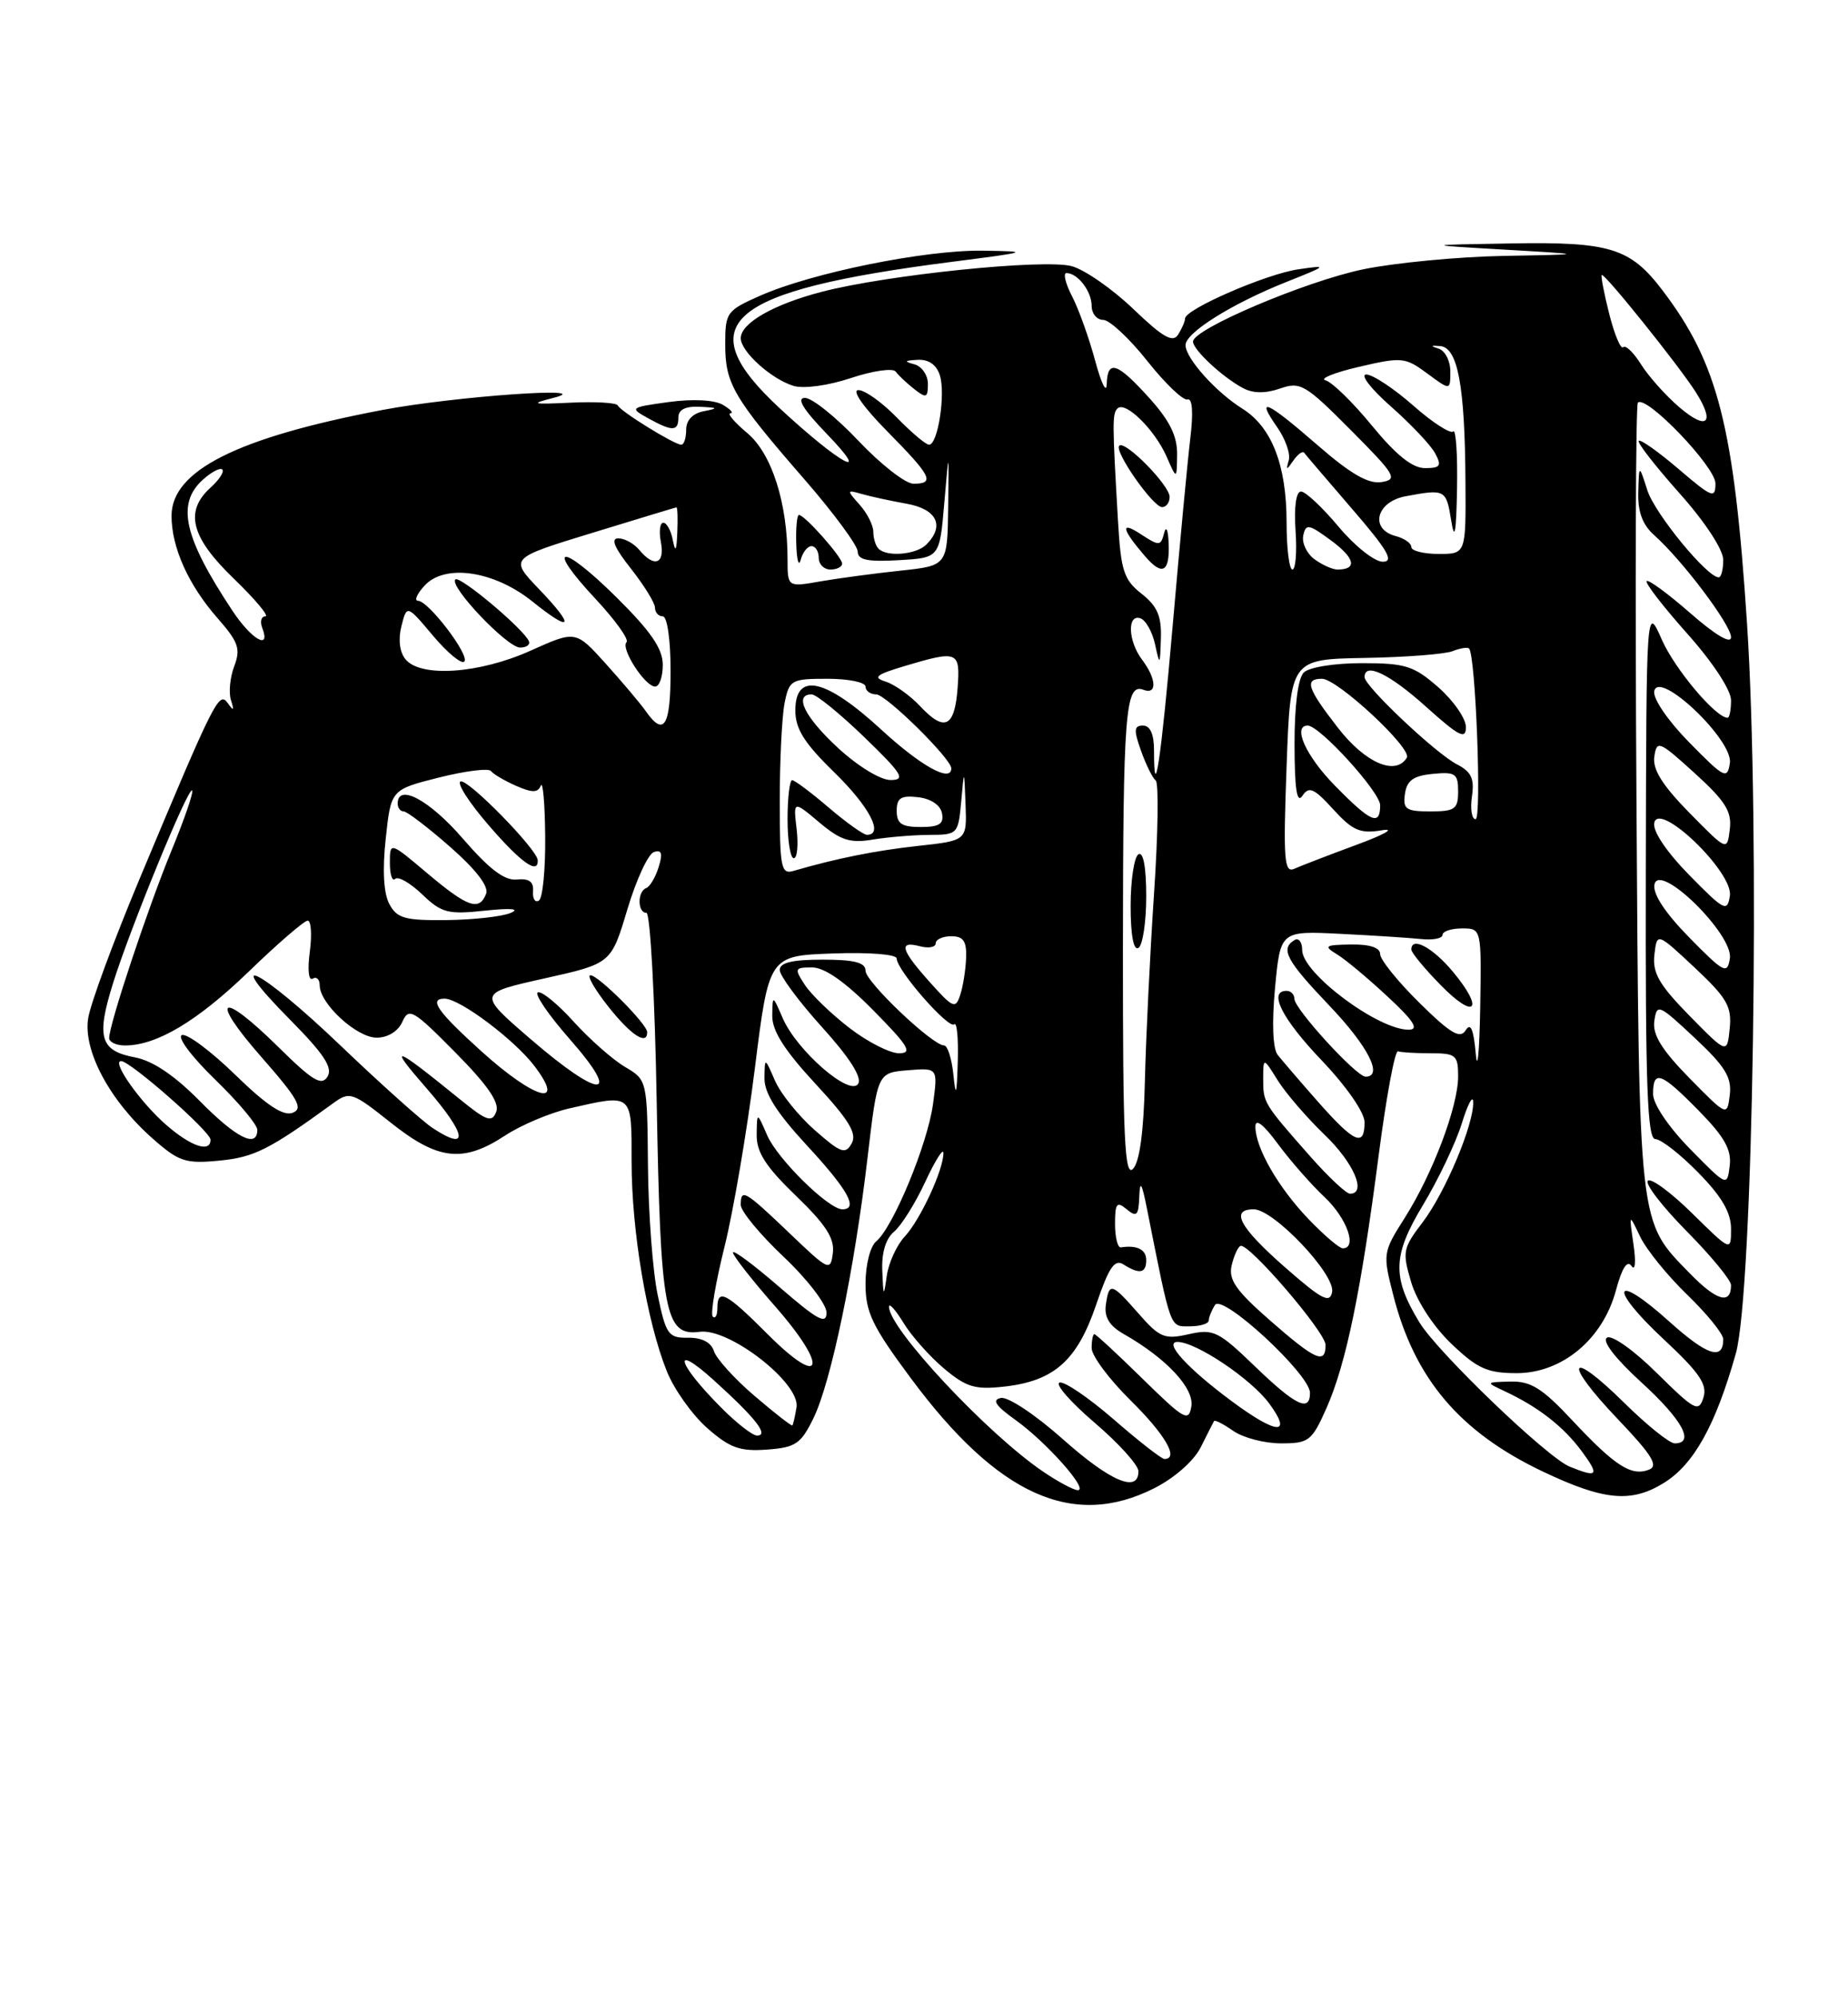 <?xml version="1.0" encoding="UTF-8" standalone="no"?>
<!DOCTYPE svg PUBLIC "-//W3C//DTD SVG 1.1//EN" "http://www.w3.org/Graphics/SVG/1.1/DTD/svg11.dtd" >
<svg xmlns="http://www.w3.org/2000/svg" xmlns:xlink="http://www.w3.org/1999/xlink" version="1.1" viewBox="0 0 237 256">
 <g >
 <path fill="currentColor"
d=" M 148.03 190.75 C 150.62 189.44 153.11 187.25 153.99 185.50 C 154.82 183.85 155.58 182.34 155.69 182.15 C 155.79 181.95 156.90 182.52 158.16 183.40 C 159.42 184.28 162.17 185.00 164.28 185.00 C 167.87 185.00 168.24 184.71 170.14 180.43 C 172.64 174.75 174.56 165.47 176.82 148.00 C 177.79 140.57 178.89 134.61 179.29 134.75 C 179.68 134.89 181.57 135.00 183.50 135.00 C 186.71 135.00 187.00 135.24 187.00 137.96 C 187.00 141.82 183.75 150.42 180.15 156.10 C 177.34 160.53 177.32 160.69 178.69 166.03 C 181.42 176.73 187.23 183.56 197.86 188.61 C 205.68 192.33 209.19 192.66 213.37 190.08 C 217.23 187.70 220.01 182.70 222.61 173.50 C 224.84 165.60 225.76 105.98 224.05 79.92 C 222.39 54.64 220.34 46.58 213.19 37.19 C 209.07 31.78 206.48 30.98 193.80 31.20 C 182.50 31.39 182.50 31.39 193.00 32.00 C 203.50 32.61 203.50 32.61 192.82 32.80 C 186.94 32.91 178.84 33.69 174.82 34.52 C 167.39 36.07 153.00 42.18 153.00 43.78 C 153.00 44.83 156.77 48.34 159.42 49.75 C 160.70 50.43 162.29 50.45 164.16 49.80 C 166.77 48.89 167.40 49.26 173.23 55.12 C 178.98 60.90 179.31 61.45 177.17 61.79 C 175.49 62.06 173.21 60.74 169.00 57.08 C 162.43 51.37 160.96 50.71 163.79 54.75 C 164.85 56.26 165.52 58.17 165.28 59.00 C 164.90 60.31 164.98 60.31 165.87 59.03 C 166.43 58.22 167.05 57.77 167.25 58.03 C 167.44 58.29 170.22 61.54 173.42 65.25 C 177.98 70.53 178.83 72.00 177.33 72.00 C 176.28 72.00 173.73 69.98 171.66 67.50 C 169.59 65.03 167.43 63.00 166.85 63.00 C 166.22 63.00 165.94 64.96 166.15 68.00 C 166.34 70.75 166.16 73.00 165.75 73.00 C 165.34 73.00 165.00 70.29 165.00 66.97 C 165.00 59.62 163.10 54.74 159.33 52.38 C 155.93 50.25 152.09 45.97 152.04 44.26 C 151.99 42.67 157.98 38.92 165.00 36.13 C 170.28 34.03 170.34 33.96 166.50 34.52 C 162.38 35.12 152.01 39.62 151.98 40.82 C 151.98 41.20 151.57 42.12 151.09 42.89 C 150.41 43.97 149.14 43.24 145.36 39.62 C 142.69 37.06 139.13 34.58 137.46 34.12 C 133.96 33.15 113.73 35.22 105.36 37.41 C 99.18 39.02 95.00 41.42 95.00 43.35 C 95.00 45.06 98.91 48.59 101.77 49.46 C 103.07 49.85 106.21 49.43 109.14 48.45 C 111.94 47.52 114.52 47.15 114.87 47.63 C 115.22 48.11 116.29 49.12 117.25 49.87 C 118.79 51.08 119.00 51.00 119.00 49.20 C 119.00 48.07 118.21 46.94 117.25 46.69 C 115.89 46.33 115.99 46.21 117.68 46.12 C 119.08 46.04 120.10 46.75 120.53 48.09 C 121.29 50.49 120.28 57.00 119.15 57.00 C 118.73 57.00 116.87 55.42 115.00 53.50 C 113.13 51.58 110.92 50.00 110.09 50.00 C 109.19 50.00 110.72 52.18 113.78 55.28 C 119.47 61.04 119.95 62.00 117.15 62.00 C 116.12 62.00 112.95 59.52 110.09 56.50 C 107.23 53.47 104.14 51.00 103.24 51.00 C 102.10 51.00 102.99 52.46 106.04 55.62 C 112.03 61.83 107.75 59.51 100.05 52.38 C 88.23 41.44 93.09 37.28 122.00 33.57 C 132.08 32.28 132.24 32.22 126.00 32.13 C 118.61 32.03 104.15 34.96 97.49 37.90 C 93.17 39.81 93.00 40.05 93.01 44.19 C 93.01 49.19 94.07 50.99 103.25 61.54 C 106.96 65.81 110.00 69.94 110.00 70.70 C 110.00 71.77 111.27 72.03 115.25 71.80 C 120.50 71.50 120.50 71.50 121.10 64.50 C 121.70 57.50 121.70 57.50 121.60 65.00 C 121.50 72.50 121.50 72.50 115.50 73.14 C 112.20 73.49 107.59 74.11 105.25 74.51 C 101.00 75.26 101.00 75.26 101.00 71.68 C 101.00 64.48 98.99 58.17 95.85 55.52 C 94.20 54.14 93.22 52.99 93.67 52.97 C 94.13 52.95 93.68 52.46 92.69 51.88 C 91.59 51.25 88.86 51.11 85.76 51.53 C 80.81 52.21 80.72 52.28 83.07 53.58 C 86.24 55.34 87.00 55.32 87.00 53.50 C 87.00 52.50 87.91 52.05 89.75 52.14 C 92.11 52.25 92.18 52.33 90.25 52.71 C 88.84 52.98 88.00 53.86 88.00 55.07 C 88.00 56.13 87.72 57.00 87.37 57.00 C 86.48 57.00 79.56 52.72 79.22 51.96 C 79.07 51.62 76.37 51.46 73.22 51.61 C 68.20 51.85 67.93 51.77 71.00 50.99 C 76.93 49.48 58.27 50.80 49.08 52.54 C 30.44 56.08 22.00 60.31 22.00 66.12 C 22.00 70.17 24.16 74.97 27.89 79.22 C 30.58 82.29 30.89 83.16 30.04 85.39 C 29.50 86.82 29.31 88.77 29.62 89.74 C 30.06 91.11 29.97 91.19 29.20 90.11 C 28.08 88.55 27.52 89.68 17.84 112.79 C 14.55 120.66 11.61 128.62 11.31 130.50 C 10.63 134.67 14.10 141.12 19.62 145.97 C 22.95 148.90 23.81 149.18 28.14 148.76 C 32.60 148.33 34.55 147.35 42.72 141.41 C 44.85 139.86 45.17 139.97 50.11 143.89 C 56.17 148.72 59.39 149.08 64.77 145.55 C 66.82 144.20 70.53 142.64 73.00 142.07 C 81.20 140.21 81.00 140.03 81.00 148.91 C 81.00 157.76 82.95 169.34 85.51 175.74 C 86.44 178.07 88.78 181.35 90.70 183.04 C 93.60 185.59 94.90 186.05 98.34 185.80 C 102.03 185.53 102.71 185.08 104.33 181.76 C 106.59 177.12 109.58 162.75 111.26 148.38 C 112.54 137.50 112.54 137.50 116.41 137.18 C 120.29 136.86 120.29 136.86 119.65 141.55 C 118.94 146.69 114.54 157.31 112.37 159.11 C 111.60 159.75 111.00 162.12 111.00 164.54 C 111.00 168.20 111.85 169.97 116.82 176.66 C 127.95 191.66 137.60 196.02 148.03 190.75 Z  M 104.07 70.00 C 104.58 70.00 105.00 70.67 105.00 71.50 C 105.00 72.33 105.67 73.00 106.50 73.00 C 107.33 73.00 108.00 72.66 108.00 72.24 C 108.00 71.41 103.20 66.00 102.46 66.00 C 102.21 66.00 102.05 67.69 102.12 69.75 C 102.18 71.81 102.44 72.71 102.69 71.75 C 102.94 70.79 103.56 70.00 104.07 70.00 Z  M 133.76 188.61 C 126.62 183.77 114.02 170.30 114.01 167.50 C 114.01 166.95 114.84 167.87 115.86 169.54 C 116.88 171.22 119.22 173.85 121.06 175.40 C 123.93 177.81 125.04 178.14 128.82 177.72 C 135.21 177.00 138.15 174.37 140.57 167.25 C 142.20 162.45 142.94 161.35 144.07 162.06 C 146.14 163.37 147.00 163.21 147.00 161.50 C 147.00 160.15 145.81 159.56 143.75 159.88 C 143.34 159.95 143.00 158.59 143.00 156.88 C 143.00 154.22 143.22 153.94 144.50 155.00 C 145.77 156.06 146.02 155.81 146.11 153.37 C 146.19 151.19 146.43 151.58 147.11 155.00 C 150.22 170.62 150.00 170.00 152.57 170.00 C 153.91 170.00 155.01 169.66 155.02 169.25 C 155.02 168.84 155.39 167.94 155.82 167.26 C 156.77 165.77 168.00 176.16 168.00 178.52 C 168.00 181.05 166.18 180.18 160.93 175.12 C 156.24 170.60 155.62 170.30 152.44 171.01 C 149.36 171.71 148.72 171.45 146.04 168.39 C 142.52 164.38 142.24 164.31 141.82 167.25 C 141.60 168.83 142.28 169.95 144.14 171.00 C 149.58 174.10 153.15 177.92 152.79 180.24 C 152.46 182.30 151.90 181.98 146.56 176.75 C 143.34 173.59 140.54 171.00 140.35 171.00 C 140.16 171.00 140.00 171.80 140.00 172.79 C 140.00 173.77 142.25 176.79 145.00 179.50 C 149.45 183.89 151.25 187.00 149.33 187.00 C 148.96 187.00 146.03 184.71 142.82 181.92 C 139.60 179.13 136.48 177.01 135.88 177.21 C 135.28 177.41 137.31 179.73 140.39 182.36 C 143.48 185.00 146.00 187.79 146.00 188.58 C 146.00 191.42 142.37 189.87 136.26 184.42 C 132.82 181.36 129.28 179.00 128.37 179.18 C 127.17 179.41 127.66 180.16 130.23 182.00 C 134.19 184.83 139.67 191.00 138.23 191.00 C 137.71 191.00 135.70 189.93 133.76 188.61 Z  M 201.32 187.99 C 198.44 186.84 184.37 173.33 182.04 169.50 C 178.50 163.68 178.59 160.92 182.50 154.44 C 184.47 151.17 186.70 146.47 187.47 144.00 C 188.23 141.53 188.89 140.28 188.93 141.24 C 189.04 144.07 185.35 152.85 182.45 156.66 C 179.90 160.00 179.82 160.44 180.98 164.35 C 181.71 166.79 183.84 170.05 186.15 172.25 C 189.48 175.43 190.76 176.00 194.51 176.00 C 200.34 176.00 205.57 171.64 207.24 165.38 C 208.01 162.51 208.69 161.46 209.24 162.27 C 209.71 162.96 209.82 161.76 209.49 159.50 C 208.91 155.50 208.91 155.50 210.34 158.50 C 211.13 160.15 213.85 163.51 216.39 165.96 C 218.92 168.41 221.00 170.97 221.00 171.65 C 221.00 174.43 218.93 173.75 214.06 169.37 C 206.88 162.91 206.19 164.97 213.31 171.61 C 217.96 175.94 218.99 177.45 218.46 179.13 C 217.85 181.06 217.36 180.80 212.49 175.99 C 209.54 173.07 206.71 171.06 206.09 171.45 C 205.41 171.86 207.12 174.09 210.49 177.17 C 215.75 181.97 217.41 185.00 214.78 185.00 C 214.11 185.00 211.20 182.66 208.31 179.81 C 201.13 172.73 200.38 174.45 207.42 181.83 C 211.89 186.52 212.74 187.89 211.46 188.38 C 209.20 189.24 207.12 187.90 201.67 182.08 C 197.80 177.94 196.33 177.01 193.71 177.08 C 190.50 177.16 190.50 177.16 193.00 178.33 C 197.28 180.33 200.51 182.85 202.83 185.98 C 205.16 189.14 204.93 189.45 201.32 187.99 Z  M 92.57 180.50 C 86.81 174.75 86.03 171.91 91.59 176.95 C 96.96 181.81 98.66 184.00 97.08 184.00 C 96.52 184.00 94.49 182.43 92.57 180.50 Z  M 96.77 178.92 C 94.21 176.74 91.87 174.15 91.56 173.18 C 91.20 172.05 90.02 171.44 88.25 171.46 C 85.72 171.50 85.41 171.07 84.35 166.00 C 83.71 162.97 83.15 155.53 83.10 149.47 C 83.00 138.43 83.00 138.43 80.14 136.74 C 78.57 135.81 75.62 133.21 73.58 130.96 C 71.55 128.71 69.48 127.01 68.98 127.19 C 68.48 127.36 70.34 130.09 73.12 133.25 C 79.89 140.96 77.01 140.91 68.02 133.16 C 61.25 127.32 61.25 127.32 69.81 125.41 C 78.38 123.50 78.38 123.50 80.45 116.58 C 81.59 112.77 83.12 109.46 83.86 109.21 C 84.86 108.88 85.02 109.37 84.47 111.13 C 84.07 112.43 83.35 113.65 82.87 113.83 C 81.72 114.27 81.75 117.00 82.90 117.00 C 83.39 117.00 83.99 127.91 84.22 141.25 C 84.70 168.27 85.26 171.30 89.73 170.70 C 93.54 170.19 102.66 177.30 102.15 180.38 C 101.96 181.55 101.72 182.59 101.62 182.70 C 101.51 182.81 99.33 181.11 96.77 178.92 Z  M 83.00 132.30 C 83.00 131.26 76.75 125.00 75.72 125.00 C 75.23 125.00 76.26 126.80 78.00 129.00 C 80.90 132.67 83.00 134.05 83.00 132.30 Z  M 158.00 179.62 C 152.33 175.43 149.19 172.00 151.01 172.00 C 153.39 172.00 160.46 176.74 162.78 179.90 C 165.80 184.01 163.76 183.89 158.00 179.62 Z  M 98.45 171.01 C 93.11 165.66 92.00 165.08 92.00 167.67 C 92.00 168.58 91.74 169.07 91.41 168.75 C 91.09 168.43 91.77 164.41 92.91 159.83 C 94.05 155.25 95.80 144.97 96.80 137.00 C 98.61 122.50 98.61 122.50 106.81 122.21 C 111.49 122.04 115.00 122.32 115.00 122.86 C 115.00 124.35 121.69 131.98 122.38 131.29 C 122.72 130.95 122.92 133.10 122.83 136.08 C 122.70 140.39 122.58 140.73 122.27 137.75 C 122.06 135.69 121.52 134.00 121.08 134.00 C 119.59 134.00 111.00 125.84 111.00 124.42 C 111.00 123.37 109.58 123.00 105.50 123.00 C 101.59 123.00 100.00 123.38 100.00 124.33 C 100.00 125.06 102.44 128.35 105.42 131.65 C 108.94 135.53 110.57 138.09 110.06 138.91 C 109.01 140.60 102.21 134.69 100.39 130.52 C 99.08 127.50 99.08 127.50 99.04 130.19 C 99.01 132.11 100.61 134.63 104.57 138.90 C 108.89 143.56 109.94 145.29 109.22 146.56 C 108.42 148.00 107.83 147.79 104.51 144.87 C 102.42 143.04 100.12 140.18 99.39 138.52 C 98.08 135.50 98.08 135.50 98.04 138.19 C 98.01 140.10 99.60 142.62 103.50 146.83 C 108.75 152.50 110.14 155.00 108.03 155.00 C 106.26 155.00 99.72 148.57 98.39 145.52 C 97.08 142.50 97.08 142.50 97.04 145.43 C 97.01 147.68 98.19 149.52 102.06 153.25 C 105.90 156.95 107.05 158.72 106.81 160.60 C 106.51 162.99 106.30 162.90 101.23 158.04 C 95.50 152.57 95.00 152.28 95.00 154.44 C 95.00 155.24 97.47 158.23 100.50 161.09 C 103.53 163.95 106.00 167.17 106.00 168.24 C 106.00 169.82 104.85 169.20 100.00 165.00 C 96.70 162.14 94.00 160.13 94.00 160.54 C 94.00 160.95 96.44 164.06 99.42 167.45 C 106.32 175.31 105.55 178.12 98.45 171.01 Z  M 162.86 169.23 C 158.49 165.40 157.52 164.02 157.96 162.17 C 158.26 160.91 158.77 159.80 159.10 159.69 C 160.19 159.34 170.00 170.76 170.00 172.39 C 170.00 174.92 168.71 174.35 162.86 169.23 Z  M 164.83 162.46 C 158.96 157.32 157.71 155.00 160.79 155.00 C 163.35 155.00 171.27 163.35 170.84 165.60 C 170.55 167.11 169.52 166.57 164.83 162.46 Z  M 216.71 163.21 C 210.07 156.39 210.22 157.74 209.87 102.31 C 209.69 74.70 209.78 51.89 210.05 51.61 C 211.10 50.56 220.00 59.82 220.00 61.97 C 220.00 63.96 219.57 63.79 215.29 60.13 C 212.69 57.91 210.39 56.28 210.16 56.50 C 209.94 56.73 212.29 59.74 215.37 63.20 C 218.66 66.88 220.99 70.44 221.00 71.75 C 221.00 72.99 220.74 74.00 220.42 74.00 C 218.93 74.00 212.23 65.83 211.27 62.85 C 210.20 59.50 210.20 59.50 210.10 63.10 C 210.03 65.60 210.65 67.27 212.15 68.60 C 215.74 71.79 222.00 80.09 222.00 81.67 C 222.00 82.59 220.03 81.43 216.80 78.61 C 213.94 76.11 211.41 74.25 211.18 74.48 C 210.95 74.72 213.29 77.74 216.37 81.20 C 219.66 84.88 221.99 88.44 222.00 89.75 C 222.00 90.99 221.80 92.00 221.56 92.00 C 220.05 92.00 214.80 85.78 213.13 82.00 C 211.14 77.50 211.14 77.50 211.07 111.75 C 211.01 139.11 211.26 146.00 212.29 146.00 C 213.00 146.00 215.48 147.93 217.79 150.29 C 220.80 153.35 222.00 155.41 222.00 157.50 C 222.00 160.42 222.00 160.42 217.02 155.52 C 214.29 152.83 211.72 150.94 211.33 151.34 C 210.94 151.73 213.18 154.64 216.31 157.81 C 219.44 160.97 222.00 164.08 222.00 164.72 C 222.00 167.27 220.15 166.74 216.71 163.21 Z  M 113.15 162.87 C 113.05 160.56 113.60 158.75 114.66 157.87 C 115.57 157.12 117.37 154.25 118.65 151.50 C 119.93 148.75 120.98 147.08 120.99 147.78 C 121.01 149.91 118.03 156.34 116.03 158.49 C 115.00 159.59 113.97 161.85 113.73 163.50 C 113.33 166.30 113.29 166.26 113.15 162.87 Z  M 167.81 156.25 C 163.92 152.19 161.00 147.11 161.00 144.40 C 161.00 143.31 162.03 144.10 163.87 146.60 C 165.45 148.74 168.15 151.82 169.87 153.44 C 172.74 156.13 174.11 160.00 172.20 160.00 C 171.76 160.00 169.79 158.31 167.81 156.25 Z  M 168.06 148.25 C 162.03 141.41 162.00 141.36 162.00 138.29 C 162.01 135.50 162.01 135.50 163.88 138.50 C 164.92 140.15 167.62 143.28 169.88 145.45 C 173.62 149.04 175.32 153.00 173.13 153.00 C 172.65 153.00 170.37 150.86 168.06 148.25 Z  M 216.75 147.27 C 213.97 144.43 212.00 141.51 212.00 140.22 C 212.00 137.05 213.02 137.43 217.87 142.37 C 221.16 145.72 222.08 147.36 221.83 149.42 C 221.50 152.10 221.49 152.09 216.75 147.27 Z  M 144.01 121.82 C 144.03 91.31 144.32 87.53 146.63 88.41 C 148.42 89.10 148.33 87.02 146.47 84.56 C 144.67 82.18 144.53 78.68 146.25 79.25 C 146.94 79.48 147.78 80.98 148.13 82.58 C 148.74 85.37 148.77 85.34 148.88 81.82 C 148.97 78.97 148.42 77.69 146.40 76.10 C 144.12 74.31 143.75 73.16 143.38 66.78 C 142.64 54.08 142.64 53.03 143.32 52.35 C 144.31 51.36 148.08 55.05 149.60 58.50 C 150.92 61.50 150.92 61.50 150.96 58.25 C 150.99 55.89 150.01 53.91 147.38 51.00 C 143.26 46.44 142.03 46.04 141.93 49.25 C 141.90 50.49 141.23 49.13 140.45 46.23 C 139.67 43.33 138.34 39.62 137.49 37.98 C 136.64 36.34 136.32 35.00 136.77 35.00 C 138.21 35.00 140.00 37.33 140.00 39.20 C 140.00 40.19 140.66 41.00 141.48 41.00 C 142.29 41.00 144.83 43.36 147.12 46.25 C 149.41 49.14 151.74 51.37 152.29 51.20 C 152.92 51.01 153.06 52.84 152.65 56.20 C 152.30 59.12 151.29 69.83 150.41 80.00 C 148.90 97.37 148.00 103.43 148.00 96.17 C 148.00 94.11 147.51 93.00 146.59 93.00 C 145.42 93.00 145.38 93.57 146.34 96.25 C 146.98 98.04 147.82 99.74 148.22 100.04 C 148.61 100.34 148.52 106.86 148.00 114.54 C 147.49 122.22 146.96 133.00 146.83 138.50 C 146.68 145.07 146.15 148.95 145.30 149.82 C 144.23 150.91 144.00 145.88 144.01 121.82 Z  M 147.00 114.88 C 147.00 111.14 146.62 109.11 146.00 109.50 C 145.45 109.84 145.00 112.82 145.00 116.12 C 145.00 119.86 145.38 121.89 146.00 121.50 C 146.55 121.16 147.00 118.18 147.00 114.88 Z  M 149.88 69.75 C 149.82 67.95 149.56 67.31 149.30 68.31 C 148.86 70.01 148.68 70.02 146.29 68.46 C 143.64 66.72 143.83 67.79 146.81 71.25 C 149.04 73.86 150.01 73.38 149.88 69.75 Z  M 150.00 63.69 C 150.00 62.20 144.28 56.39 143.54 57.13 C 142.85 57.82 147.87 65.00 149.04 65.00 C 149.57 65.00 150.00 64.41 150.00 63.69 Z  M 21.36 144.22 C 18.04 141.35 14.25 136.00 15.53 136.00 C 16.71 136.00 27.00 145.04 27.00 146.08 C 27.00 147.78 24.53 146.97 21.36 144.22 Z  M 25.59 141.09 C 22.38 137.84 19.59 135.96 17.32 135.53 C 12.85 134.69 12.33 132.98 14.46 126.14 C 16.65 119.07 24.15 100.81 24.64 101.31 C 24.85 101.52 23.66 104.97 22.01 108.98 C 18.98 116.33 14.00 131.29 14.00 133.05 C 14.00 133.57 14.91 134.00 16.03 134.00 C 20.10 134.00 25.30 130.90 31.91 124.52 C 35.62 120.93 39.02 118.00 39.46 118.00 C 39.90 118.00 40.02 119.80 39.73 122.00 C 39.42 124.27 39.58 125.76 40.10 125.44 C 40.59 125.13 41.00 125.52 41.00 126.29 C 41.00 128.64 45.74 133.00 48.30 133.00 C 49.74 133.00 51.05 132.19 51.60 130.97 C 52.43 129.10 52.97 129.41 58.39 134.89 C 62.53 139.07 64.09 141.33 63.64 142.50 C 63.09 143.93 62.41 143.69 58.90 140.83 C 50.41 133.94 49.64 133.69 54.72 139.51 C 59.87 145.43 60.22 147.69 55.51 144.60 C 54.18 143.73 48.85 138.96 43.67 134.01 C 33.37 124.16 28.08 121.48 37.25 130.75 C 41.55 135.10 42.71 136.86 42.00 138.00 C 41.24 139.22 40.09 138.53 35.75 134.25 C 28.26 126.85 26.70 127.71 33.53 135.49 C 38.24 140.86 38.93 142.09 37.53 142.63 C 36.33 143.09 34.18 141.66 30.17 137.76 C 27.05 134.72 23.97 132.43 23.33 132.67 C 22.68 132.92 24.57 135.44 27.58 138.36 C 30.56 141.25 33.00 144.15 33.00 144.81 C 33.00 147.23 30.30 145.87 25.59 141.09 Z  M 169.06 141.25 C 166.76 138.64 164.42 135.92 163.86 135.21 C 163.23 134.41 163.10 131.12 163.52 126.61 C 164.21 119.31 164.21 119.31 171.85 119.69 C 176.06 119.90 180.74 120.20 182.25 120.36 C 183.76 120.52 185.00 120.28 185.00 119.83 C 185.00 119.37 186.12 119.00 187.50 119.00 C 190.00 119.00 190.00 119.00 189.83 129.25 C 189.73 134.89 189.47 137.50 189.26 135.05 C 188.98 131.91 188.60 131.03 187.97 132.05 C 187.26 133.20 186.05 132.49 182.04 128.54 C 179.27 125.81 177.00 123.00 177.00 122.29 C 177.00 121.46 175.67 121.02 173.25 121.06 C 169.91 121.11 169.71 121.25 171.45 122.31 C 172.53 122.96 175.45 125.40 177.95 127.73 C 181.30 130.83 182.02 131.96 180.68 131.98 C 176.78 132.03 167.00 124.74 167.00 121.77 C 167.00 120.73 166.55 120.16 166.00 120.50 C 164.17 121.63 164.96 123.10 170.50 128.91 C 175.47 134.12 177.44 138.00 175.13 138.00 C 173.95 138.00 166.00 129.31 166.00 128.02 C 166.00 127.46 165.55 127.00 165.00 127.00 C 162.60 127.00 164.40 130.57 169.50 135.91 C 172.69 139.26 175.00 142.59 175.00 143.84 C 175.00 147.07 173.70 146.50 169.06 141.25 Z  M 186.34 124.56 C 183.74 121.44 181.00 119.97 181.00 121.71 C 181.00 122.10 182.68 124.14 184.74 126.24 C 189.17 130.78 190.42 129.47 186.34 124.56 Z  M 216.66 138.18 C 213.11 134.56 211.92 132.63 212.16 130.88 C 212.49 128.60 212.70 128.69 217.34 133.03 C 221.24 136.68 222.11 138.09 221.84 140.33 C 221.50 143.10 221.50 143.10 216.66 138.18 Z  M 61.72 134.73 C 56.08 129.63 54.95 128.00 57.02 128.00 C 58.96 128.00 65.94 133.23 68.52 136.61 C 72.68 142.07 68.59 140.94 61.72 134.73 Z  M 108.93 131.75 C 106.61 129.96 104.04 127.49 103.23 126.25 C 101.84 124.13 101.90 124.00 104.16 124.00 C 105.75 124.00 108.41 125.86 112.00 129.50 C 116.53 134.09 117.08 135.00 115.29 135.00 C 114.12 135.00 111.25 133.54 108.93 131.75 Z  M 216.67 130.19 C 212.78 126.22 211.91 124.71 212.17 122.38 C 212.50 119.50 212.50 119.50 217.33 124.02 C 221.48 127.91 222.11 129.00 221.83 131.82 C 221.50 135.10 221.50 135.10 216.67 130.19 Z  M 119.25 125.89 C 115.50 121.70 115.19 120.55 118.00 121.29 C 119.10 121.58 120.00 121.40 120.00 120.91 C 120.00 120.41 120.90 120.00 122.00 120.00 C 123.54 120.00 123.98 120.63 123.90 122.75 C 123.85 124.26 123.51 126.41 123.15 127.51 C 122.55 129.36 122.24 129.23 119.25 125.89 Z  M 216.65 120.17 C 213.54 117.00 211.94 114.57 212.18 113.37 C 212.76 110.41 222.32 119.77 221.85 122.84 C 221.53 124.92 221.11 124.71 216.65 120.17 Z  M 49.93 115.87 C 49.20 114.51 49.03 111.51 49.47 107.48 C 50.14 101.21 50.14 101.21 56.29 99.66 C 59.68 98.81 62.69 98.43 62.97 98.83 C 63.26 99.22 64.71 100.07 66.18 100.72 C 68.26 101.63 68.98 101.62 69.35 100.70 C 69.62 100.04 69.88 102.96 69.92 107.19 C 69.96 111.42 69.60 115.13 69.11 115.43 C 68.63 115.73 68.29 115.20 68.36 114.24 C 68.46 113.01 67.85 112.57 66.29 112.73 C 64.71 112.90 62.75 111.41 59.35 107.48 C 55.09 102.55 51.00 100.35 51.00 103.00 C 51.00 103.55 51.35 104.00 51.77 104.00 C 52.19 104.00 54.87 106.04 57.72 108.54 C 61.01 111.42 62.70 113.61 62.35 114.54 C 61.47 116.82 60.00 116.31 54.81 111.94 C 50.00 107.88 50.00 107.88 50.00 110.61 C 50.00 112.11 50.31 113.03 50.68 112.65 C 51.06 112.28 52.61 113.17 54.14 114.63 C 56.63 117.02 57.44 117.23 62.21 116.72 C 65.52 116.37 66.75 116.48 65.50 117.01 C 64.40 117.48 60.70 117.89 57.29 117.93 C 51.93 117.99 50.91 117.71 49.93 115.87 Z  M 68.96 110.25 C 68.89 108.86 60.03 99.82 59.07 100.16 C 58.54 100.35 60.15 102.86 62.65 105.75 C 66.80 110.56 69.06 112.17 68.96 110.25 Z  M 216.65 112.17 C 213.73 109.19 211.94 106.54 212.15 105.48 C 212.72 102.58 222.31 111.80 221.85 114.81 C 221.53 116.94 221.15 116.75 216.65 112.17 Z  M 100.00 102.69 C 100.00 97.50 100.28 91.84 100.62 90.12 C 101.22 87.14 101.47 87.00 106.12 87.00 C 108.81 87.00 111.00 87.45 111.00 88.00 C 111.00 88.55 111.62 89.00 112.37 89.00 C 113.62 89.00 122.00 97.25 122.00 98.48 C 122.00 100.35 118.12 98.21 113.00 93.50 C 105.86 86.94 102.00 86.08 102.00 91.06 C 102.00 93.43 103.15 95.25 107.00 99.00 C 111.49 103.38 113.39 107.00 111.18 107.00 C 110.73 107.00 108.52 105.42 106.27 103.50 C 104.02 101.58 101.92 100.00 101.59 100.00 C 101.27 100.00 101.00 102.25 101.00 105.00 C 101.00 107.75 101.36 110.00 101.80 110.00 C 102.24 110.00 102.40 108.33 102.17 106.30 C 101.73 102.60 101.73 102.60 105.06 105.40 C 107.80 107.71 109.01 108.10 111.94 107.61 C 113.90 107.29 117.16 107.02 119.19 107.01 C 122.81 107.00 122.89 106.91 123.27 102.75 C 123.65 98.50 123.65 98.50 123.83 103.12 C 124.00 107.74 124.00 107.74 117.75 108.42 C 112.21 109.03 107.33 110.01 101.75 111.63 C 100.17 112.09 100.00 111.21 100.00 102.69 Z  M 165.00 98.26 C 165.50 84.50 165.50 84.50 175.00 84.33 C 180.22 84.24 185.31 83.85 186.29 83.46 C 187.28 83.07 188.23 82.92 188.41 83.13 C 189.25 84.08 190.04 105.00 189.24 105.00 C 188.75 105.00 188.54 103.69 188.77 102.09 C 189.11 99.80 188.70 98.92 186.85 97.97 C 184.14 96.58 175.00 87.96 175.00 86.79 C 175.00 84.83 178.20 86.37 182.89 90.59 C 187.12 94.39 188.00 94.84 188.00 93.20 C 188.00 92.10 186.41 89.81 184.47 88.10 C 181.32 85.34 180.25 85.00 174.67 85.00 C 171.13 85.00 167.88 85.52 167.20 86.20 C 166.46 86.94 166.01 90.50 166.02 95.45 C 166.03 101.15 166.32 103.06 167.03 102.00 C 167.87 100.74 168.51 101.02 170.98 103.73 C 173.48 106.47 174.44 106.88 177.22 106.42 C 179.03 106.12 177.59 106.95 174.00 108.27 C 170.43 109.59 166.82 110.98 166.00 111.35 C 164.69 111.94 164.56 110.25 165.00 98.26 Z  M 216.66 104.18 C 213.19 100.65 211.92 98.61 212.16 96.98 C 212.48 94.83 212.77 94.95 217.34 99.10 C 221.29 102.69 222.12 104.02 221.84 106.30 C 221.50 109.10 221.50 109.10 216.66 104.18 Z  M 115.00 103.93 C 115.00 102.27 115.54 101.93 117.74 102.18 C 119.39 102.37 120.61 103.19 120.81 104.25 C 121.07 105.61 120.46 106.00 118.07 106.00 C 115.63 106.00 115.00 105.57 115.00 103.93 Z  M 171.21 100.71 C 167.48 96.92 165.71 93.00 167.71 93.00 C 169.25 93.00 177.00 101.52 177.00 103.21 C 177.00 105.92 175.82 105.41 171.21 100.71 Z  M 180.18 101.75 C 180.43 100.03 181.26 99.43 183.75 99.19 C 186.65 98.91 187.00 99.15 187.00 101.44 C 187.00 103.71 186.59 104.00 183.43 104.00 C 180.30 104.00 179.90 103.72 180.18 101.75 Z  M 107.48 95.87 C 103.20 91.93 101.76 89.00 104.09 89.00 C 104.69 89.00 107.72 91.47 110.84 94.48 C 115.72 99.20 116.19 99.96 114.23 99.98 C 112.93 99.99 110.03 98.22 107.48 95.87 Z  M 216.65 95.17 C 213.88 92.35 211.96 89.53 212.15 88.58 C 212.74 85.79 222.30 94.88 221.85 97.80 C 221.53 99.94 221.15 99.75 216.65 95.17 Z  M 171.63 93.34 C 167.63 88.20 167.24 87.00 169.54 87.00 C 171.52 87.00 181.15 95.96 180.42 97.12 C 178.98 99.47 175.11 97.80 171.63 93.34 Z  M 82.81 91.14 C 82.09 90.12 79.77 87.38 77.66 85.04 C 73.83 80.80 73.83 80.80 68.04 83.40 C 61.48 86.35 53.96 86.87 52.01 84.51 C 51.25 83.60 51.05 81.97 51.48 80.26 C 52.18 77.50 52.18 77.50 55.53 81.48 C 57.37 83.66 59.18 85.16 59.54 84.80 C 60.30 84.03 54.94 77.00 53.60 77.00 C 53.10 77.00 53.47 76.13 54.43 75.08 C 57.02 72.22 63.34 73.14 68.26 77.08 C 73.39 81.21 73.83 80.41 69.12 75.50 C 65.34 71.55 65.34 71.55 75.92 68.31 C 81.74 66.53 86.61 65.05 86.75 65.03 C 86.89 65.02 86.94 66.46 86.86 68.25 C 86.77 70.60 86.61 70.88 86.29 69.25 C 86.06 68.01 85.50 67.00 85.07 67.00 C 84.63 67.00 84.49 68.12 84.76 69.50 C 85.29 72.29 83.90 72.79 82.00 70.50 C 81.32 69.67 80.10 69.00 79.29 69.00 C 78.29 69.00 78.80 70.22 80.92 72.89 C 82.61 75.04 84.00 77.29 84.00 77.89 C 84.00 78.50 84.45 79.00 85.00 79.00 C 85.57 79.00 86.00 82.00 86.00 86.00 C 86.00 93.12 85.15 94.48 82.81 91.14 Z  M 85.00 85.22 C 85.00 83.15 83.48 80.93 79.03 76.53 C 71.93 69.51 69.78 69.71 76.39 76.78 C 78.91 79.48 80.70 81.97 80.35 82.31 C 79.56 83.11 82.72 88.00 84.02 88.00 C 84.56 88.00 85.00 86.75 85.00 85.22 Z  M 67.83 82.19 C 67.20 80.65 58.95 73.72 58.40 74.27 C 57.55 75.12 65.04 83.00 66.70 83.00 C 67.51 83.00 68.02 82.64 67.83 82.19 Z  M 118.03 90.54 C 116.74 89.16 114.75 87.74 113.60 87.37 C 111.89 86.83 112.32 86.48 116.01 85.37 C 122.86 83.33 123.16 83.45 122.81 88.17 C 122.44 93.22 121.15 93.86 118.03 90.54 Z  M 29.79 78.25 C 23.55 68.83 22.60 64.58 26.01 61.49 C 27.11 60.50 28.24 59.90 28.51 60.18 C 28.79 60.45 28.11 61.50 27.01 62.49 C 23.63 65.55 24.47 68.86 30.00 74.18 C 32.74 76.83 34.56 79.00 34.03 79.00 C 33.50 79.00 33.32 79.67 33.64 80.50 C 34.76 83.42 32.23 81.95 29.79 78.25 Z  M 168.58 71.68 C 167.59 70.96 166.94 69.59 167.14 68.64 C 167.46 67.09 167.84 67.16 170.74 69.30 C 173.79 71.56 174.10 73.00 171.52 73.00 C 170.90 73.00 169.57 72.41 168.58 71.68 Z  M 112.67 70.33 C 112.30 69.97 112.00 68.99 112.00 68.16 C 112.00 67.33 111.21 65.77 110.25 64.70 C 108.57 62.81 108.58 62.76 110.50 63.31 C 111.60 63.63 114.19 64.19 116.25 64.56 C 120.16 65.25 121.20 67.40 118.80 69.80 C 117.51 71.09 113.75 71.42 112.67 70.33 Z  M 181.00 70.12 C 181.00 69.63 180.10 69.00 179.00 68.71 C 175.62 67.83 176.48 64.32 180.25 63.61 C 185.35 62.66 185.47 62.72 186.11 66.72 C 186.55 69.46 186.76 68.32 186.86 62.58 C 186.94 58.23 186.71 54.95 186.37 55.30 C 186.02 55.65 183.70 54.15 181.23 51.97 C 178.75 49.79 176.04 48.00 175.22 48.00 C 174.39 48.00 175.82 49.85 178.38 52.10 C 180.94 54.36 183.50 57.06 184.05 58.10 C 184.92 59.71 184.72 60.00 182.74 60.00 C 181.13 60.00 179.03 58.31 175.96 54.57 C 173.51 51.58 170.82 48.96 170.00 48.75 C 169.18 48.54 171.10 47.76 174.28 47.02 C 179.77 45.74 180.21 45.78 183.03 47.86 C 186.00 50.06 186.00 50.06 186.00 47.60 C 186.00 46.25 185.32 44.93 184.48 44.68 C 183.40 44.34 183.47 44.25 184.72 44.36 C 186.96 44.57 187.87 49.45 187.94 61.75 C 188.00 71.00 188.00 71.00 184.50 71.00 C 182.57 71.00 181.00 70.60 181.00 70.12 Z  M 215.36 52.19 C 213.63 50.71 211.43 48.25 210.47 46.72 C 209.51 45.19 208.48 44.19 208.17 44.50 C 207.86 44.81 207.06 42.91 206.39 40.28 C 205.72 37.65 205.29 35.39 205.42 35.25 C 205.73 34.93 215.19 46.70 217.45 50.22 C 220.02 54.24 218.94 55.26 215.36 52.19 Z "/>
</g>
</svg>